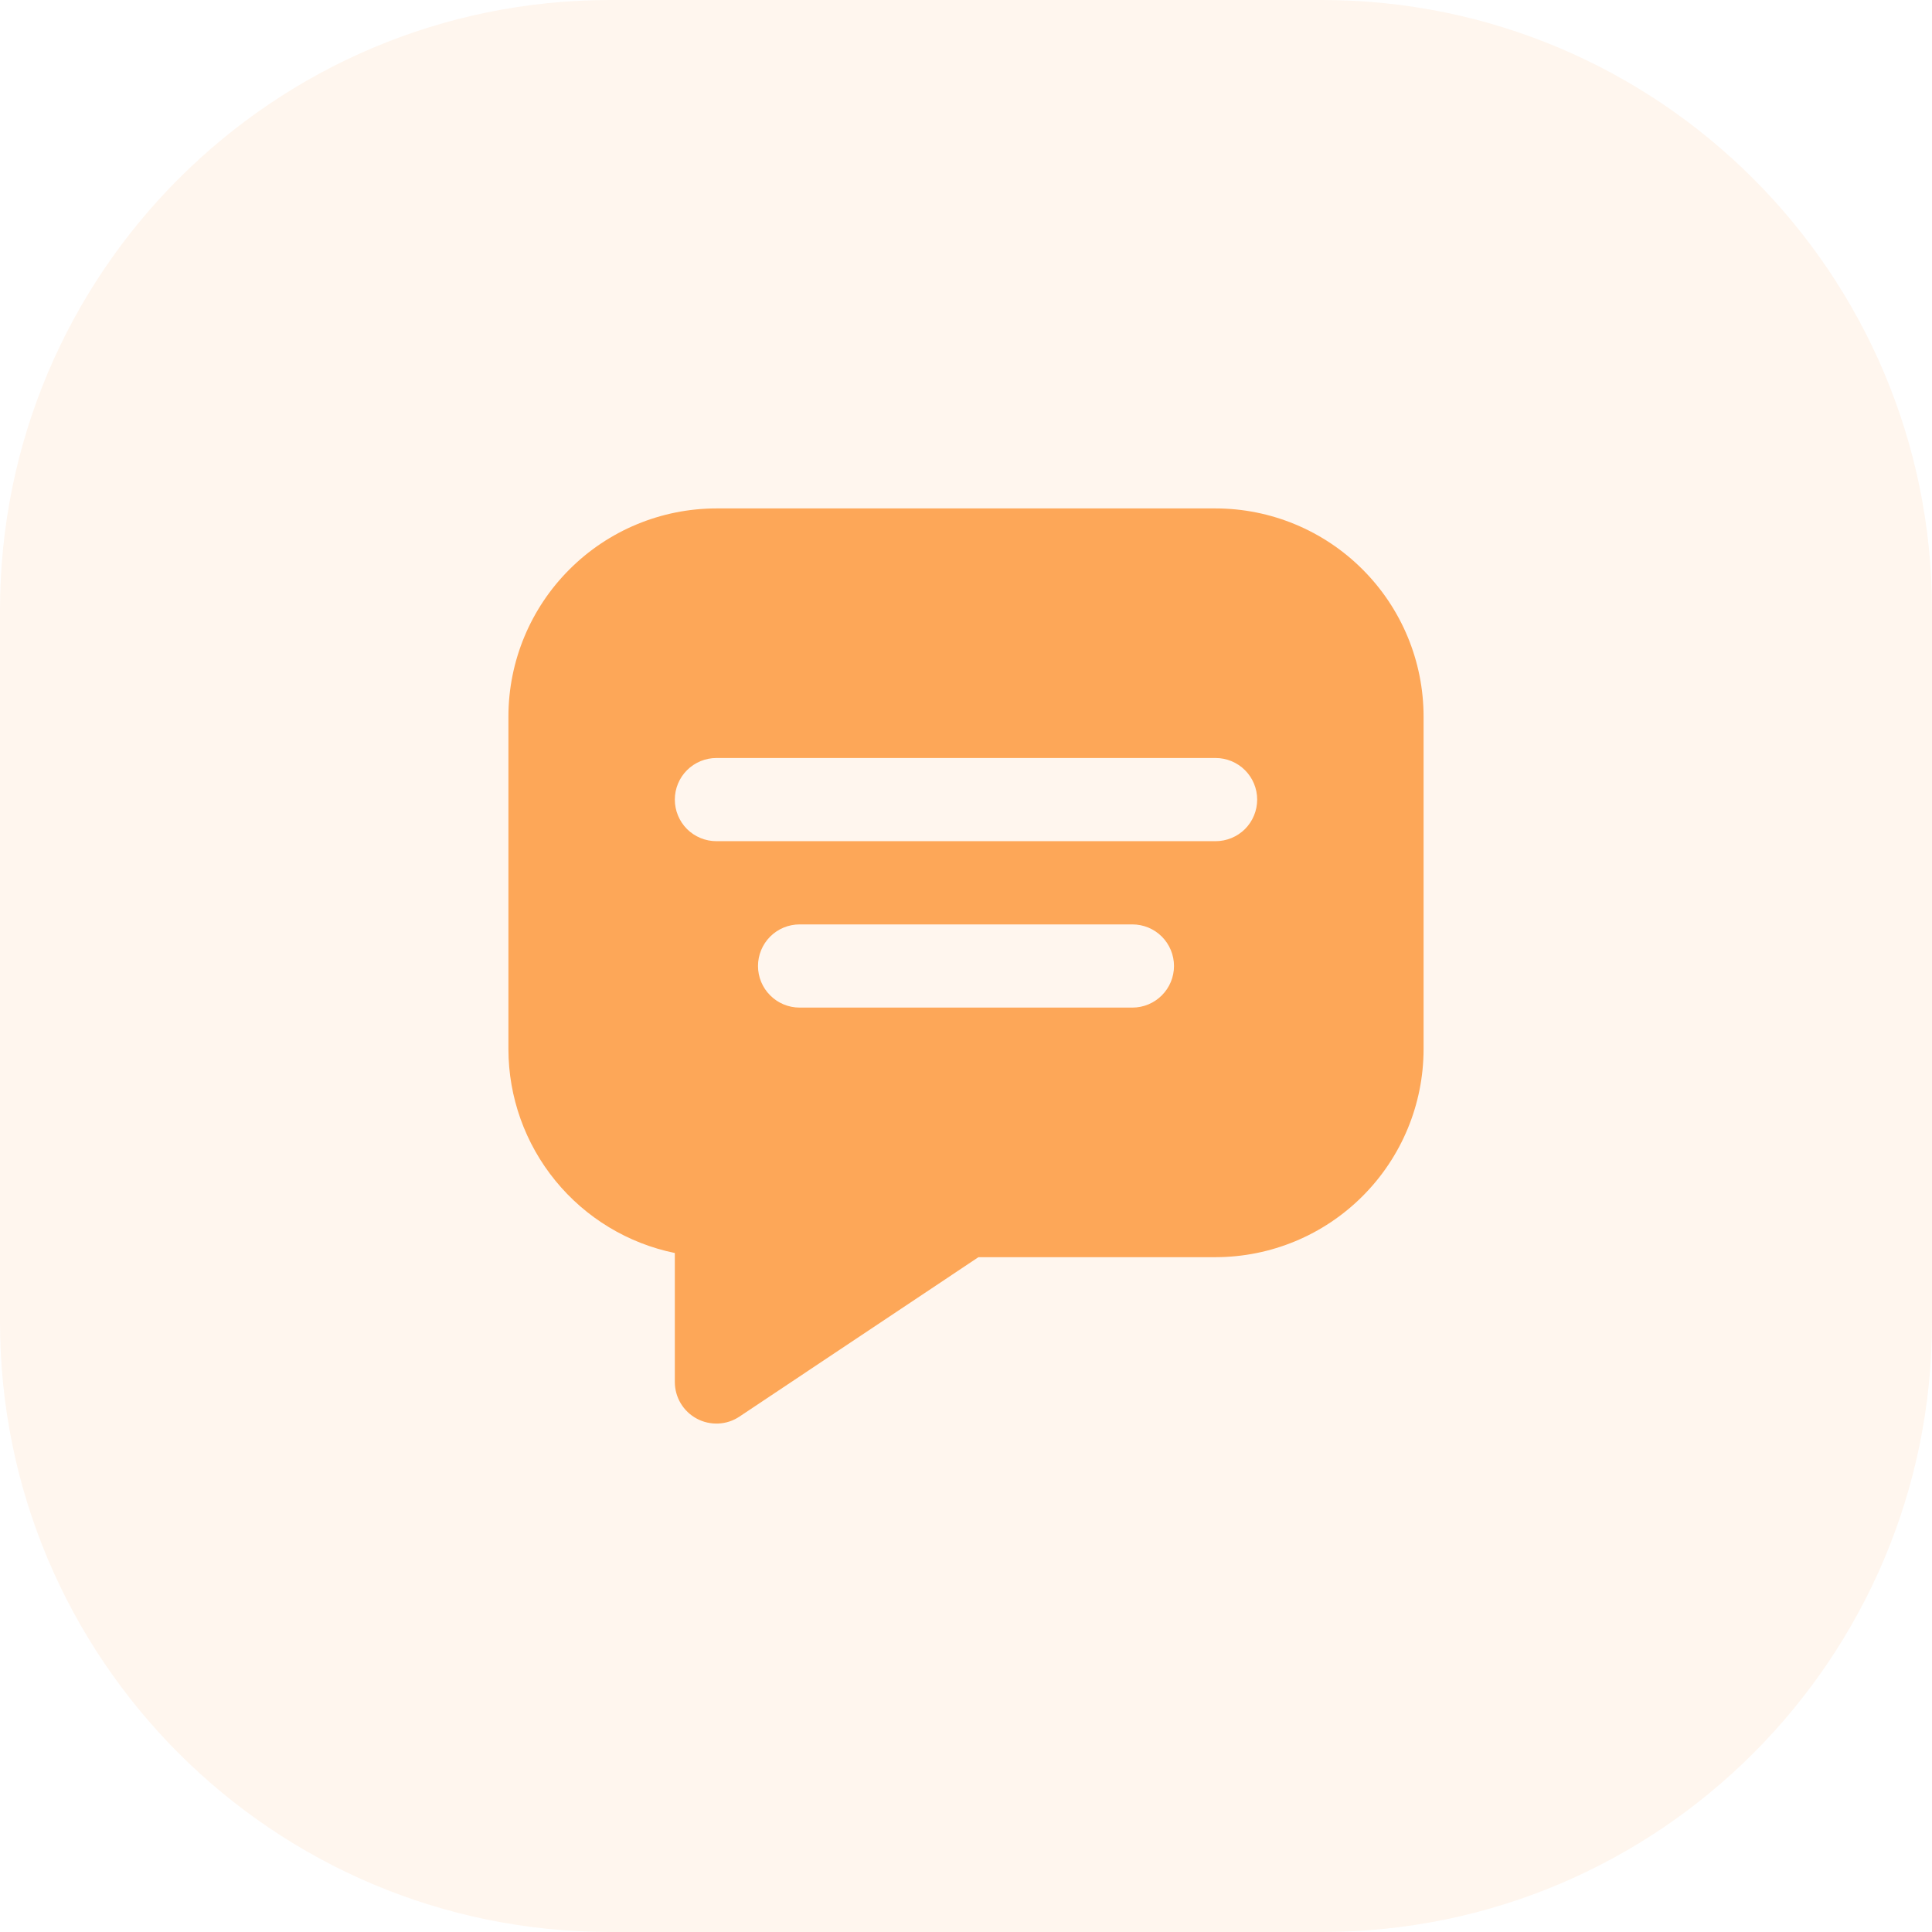 <svg width="38" height="38" viewBox="0 0 38 38" fill="none" xmlns="http://www.w3.org/2000/svg">
<path opacity="0.1" d="M0 12C0 5.373 5.373 0 12 0H26C32.627 0 38 5.373 38 12V26C38 32.627 32.627 38 26 38H12C5.373 38 0 32.627 0 26V12Z" fill="#FDA758"/>
<path d="M23.909 10H14.091C13.006 10.001 11.966 10.433 11.2 11.2C10.433 11.966 10.001 13.006 10 14.091V20.636C10.001 21.579 10.327 22.492 10.924 23.223C11.52 23.953 12.349 24.456 13.273 24.645V27.182C13.273 27.33 13.313 27.475 13.389 27.602C13.465 27.729 13.574 27.833 13.705 27.903C13.835 27.973 13.983 28.006 14.131 27.999C14.279 27.992 14.422 27.945 14.545 27.862L19.245 24.727H23.909C24.994 24.726 26.034 24.294 26.8 23.527C27.567 22.761 27.999 21.721 28 20.636V14.091C27.999 13.006 27.567 11.966 26.8 11.2C26.034 10.433 24.994 10.001 23.909 10V10ZM22.273 19.818H15.727C15.51 19.818 15.302 19.732 15.149 19.578C14.995 19.425 14.909 19.217 14.909 19C14.909 18.783 14.995 18.575 15.149 18.421C15.302 18.268 15.51 18.182 15.727 18.182H22.273C22.49 18.182 22.698 18.268 22.851 18.421C23.005 18.575 23.091 18.783 23.091 19C23.091 19.217 23.005 19.425 22.851 19.578C22.698 19.732 22.49 19.818 22.273 19.818ZM23.909 16.545H14.091C13.874 16.545 13.666 16.459 13.512 16.306C13.359 16.152 13.273 15.944 13.273 15.727C13.273 15.51 13.359 15.302 13.512 15.149C13.666 14.995 13.874 14.909 14.091 14.909H23.909C24.126 14.909 24.334 14.995 24.488 15.149C24.641 15.302 24.727 15.51 24.727 15.727C24.727 15.944 24.641 16.152 24.488 16.306C24.334 16.459 24.126 16.545 23.909 16.545Z" fill="#FDA758"/>
</svg>
